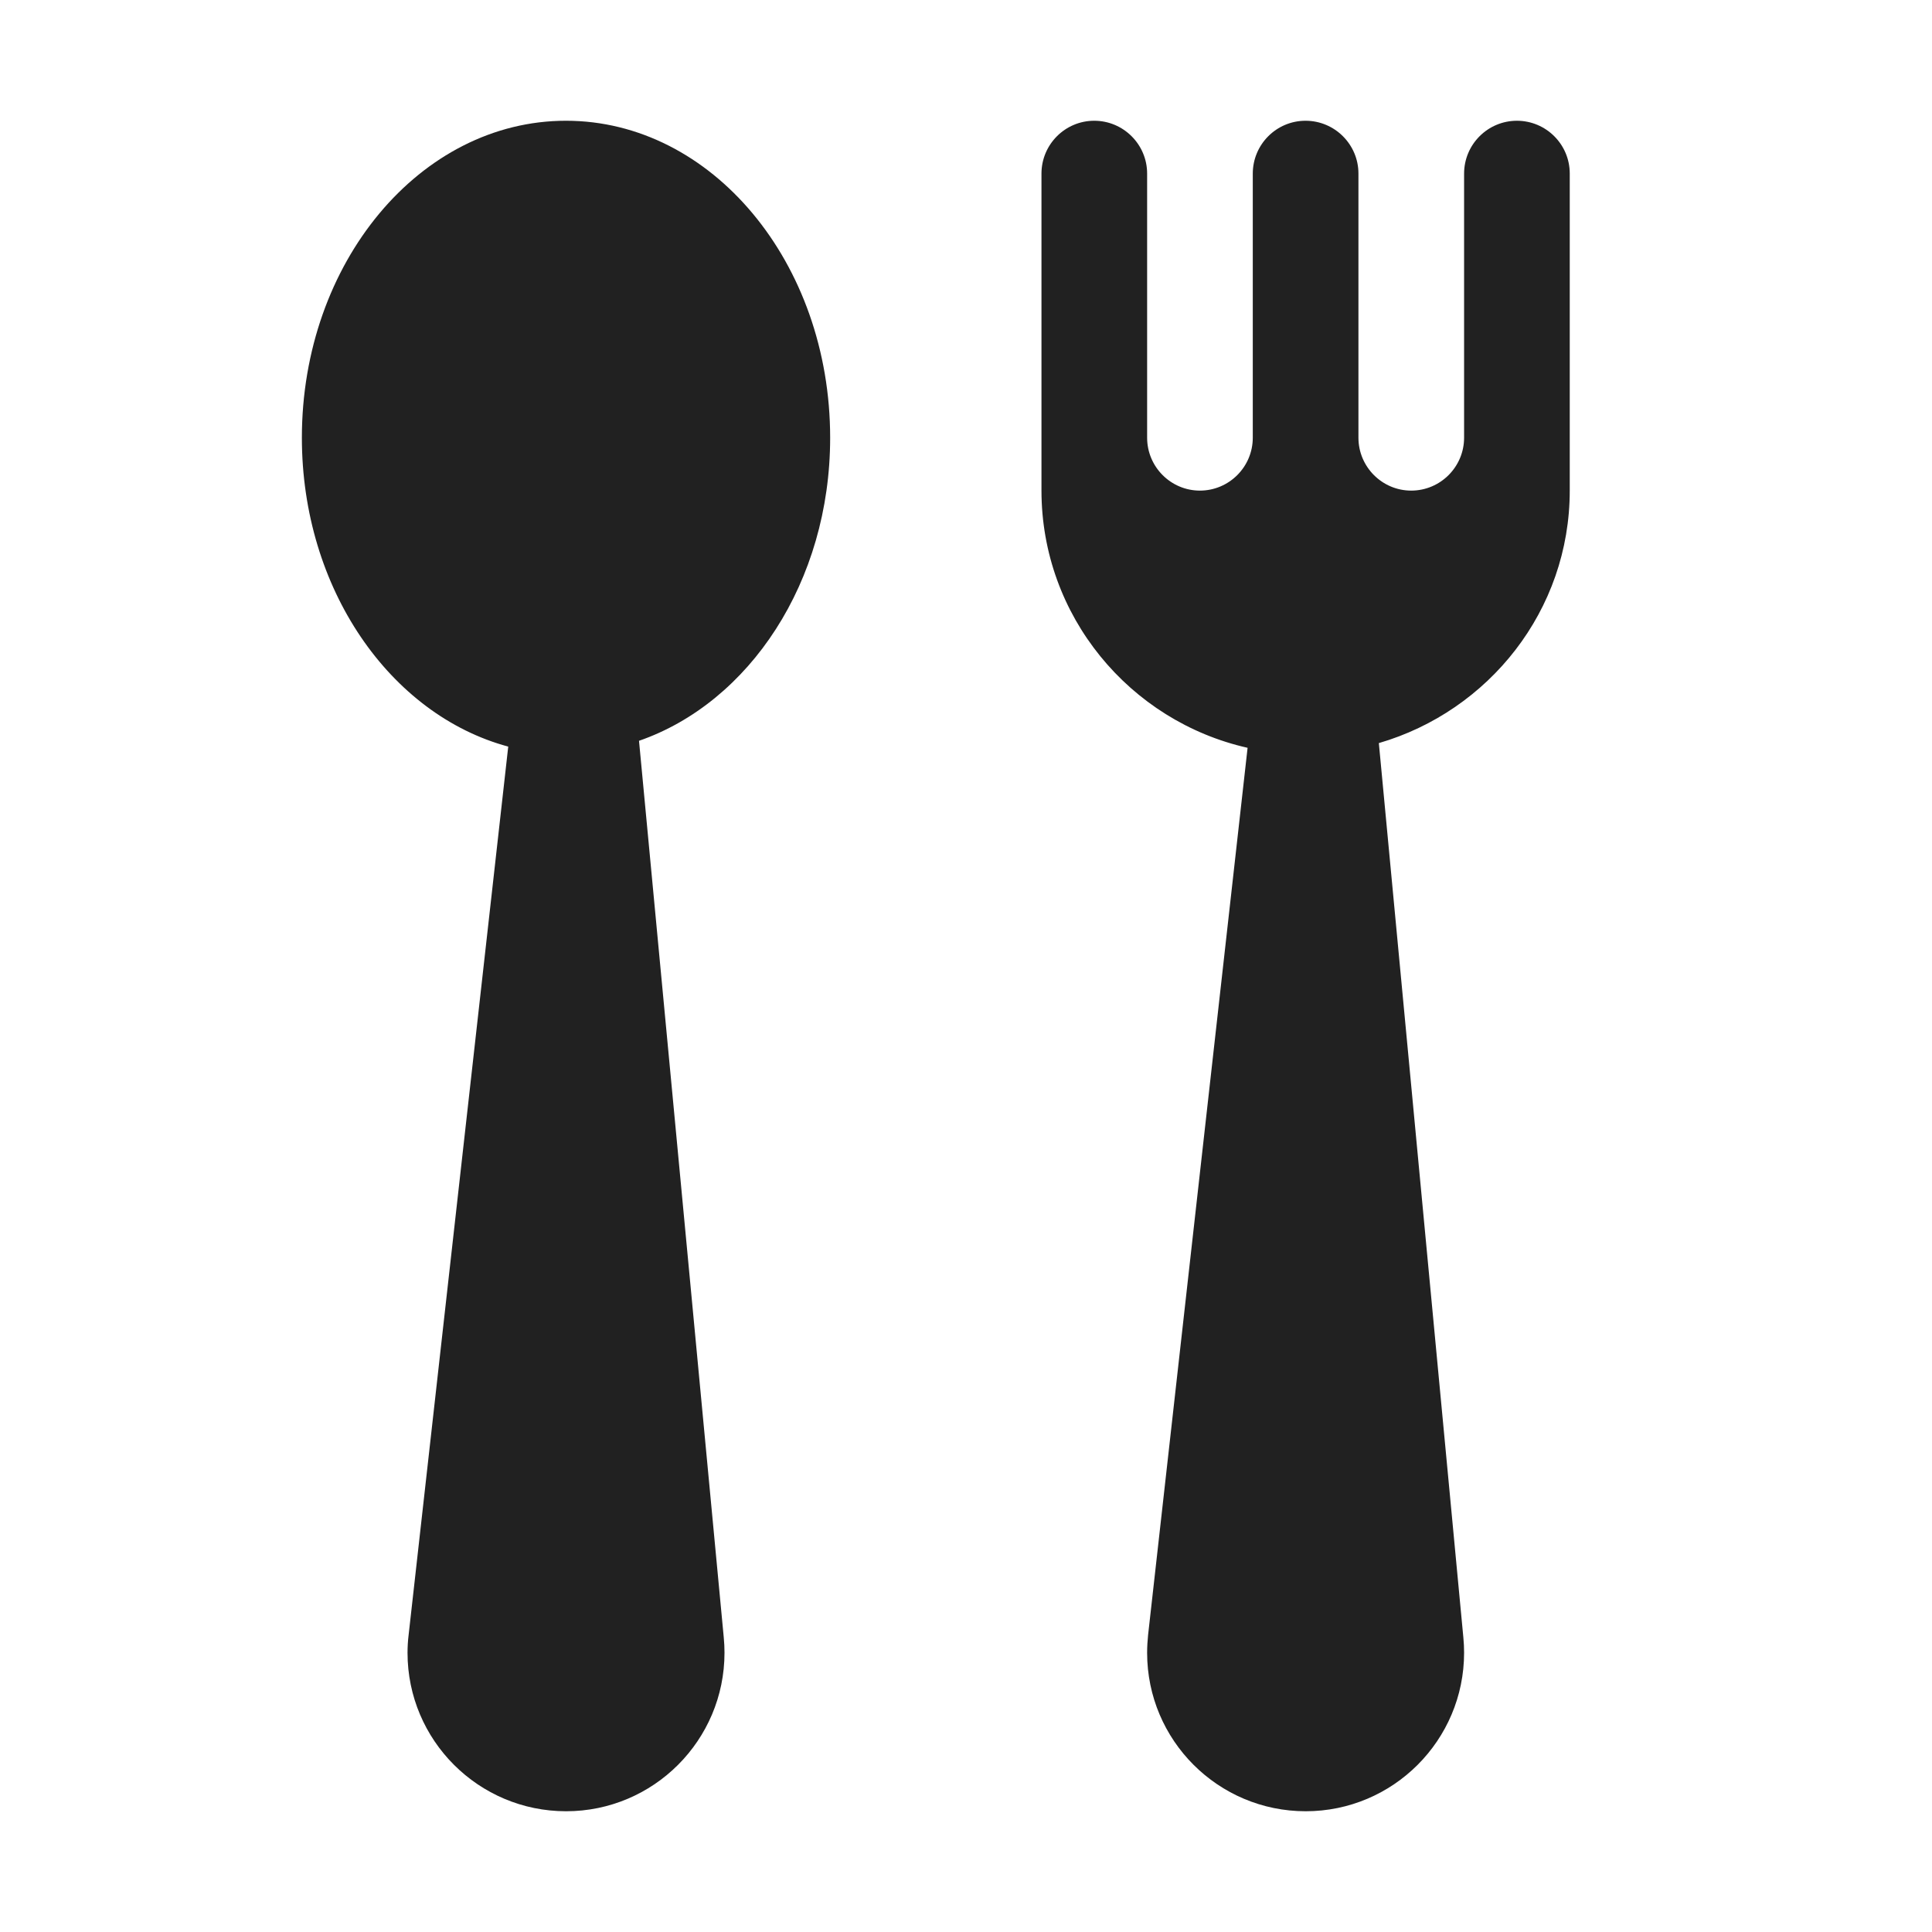 <svg xmlns="http://www.w3.org/2000/svg" width="16" height="16" viewBox="0 0 16 16">
    <g fill-opacity=".87">
        <path d="M4.375 2.625C4.375 1.175 3.395 0 2.187 0 .98 0 0 1.175 0 2.625 0 3.877.732 4.92 1.709 5.183L.884 12.54c-.006.048-.009.098-.009.148 0 .724.588 1.312 1.313 1.312.724 0 1.312-.588 1.312-1.313 0-.041-.002-.083-.006-.125l-.702-7.427c.912-.316 1.583-1.314 1.583-2.51zM10.063 0c-.242 0-.438.196-.438.438v2.187c0 .241-.196.438-.438.438-.241 0-.437-.197-.437-.438V.437C8.75.197 8.554 0 8.312 0c-.241 0-.437.196-.437.438v2.187c0 .241-.196.438-.438.438-.241 0-.437-.197-.437-.438V.437C7 .197 6.804 0 6.562 0c-.241 0-.437.196-.437.438v2.624c0 1.04.731 1.911 1.707 2.131l-.824 7.347c-.005.048-.008.098-.008.148C7 13.412 7.588 14 8.313 14c.724 0 1.312-.588 1.312-1.313 0-.041-.002-.083-.006-.125l-.7-7.408c.91-.265 1.581-1.098 1.581-2.091V.437c0-.241-.196-.437-.438-.437z" transform="translate(2.5 1)"/>
    </g>
</svg>
